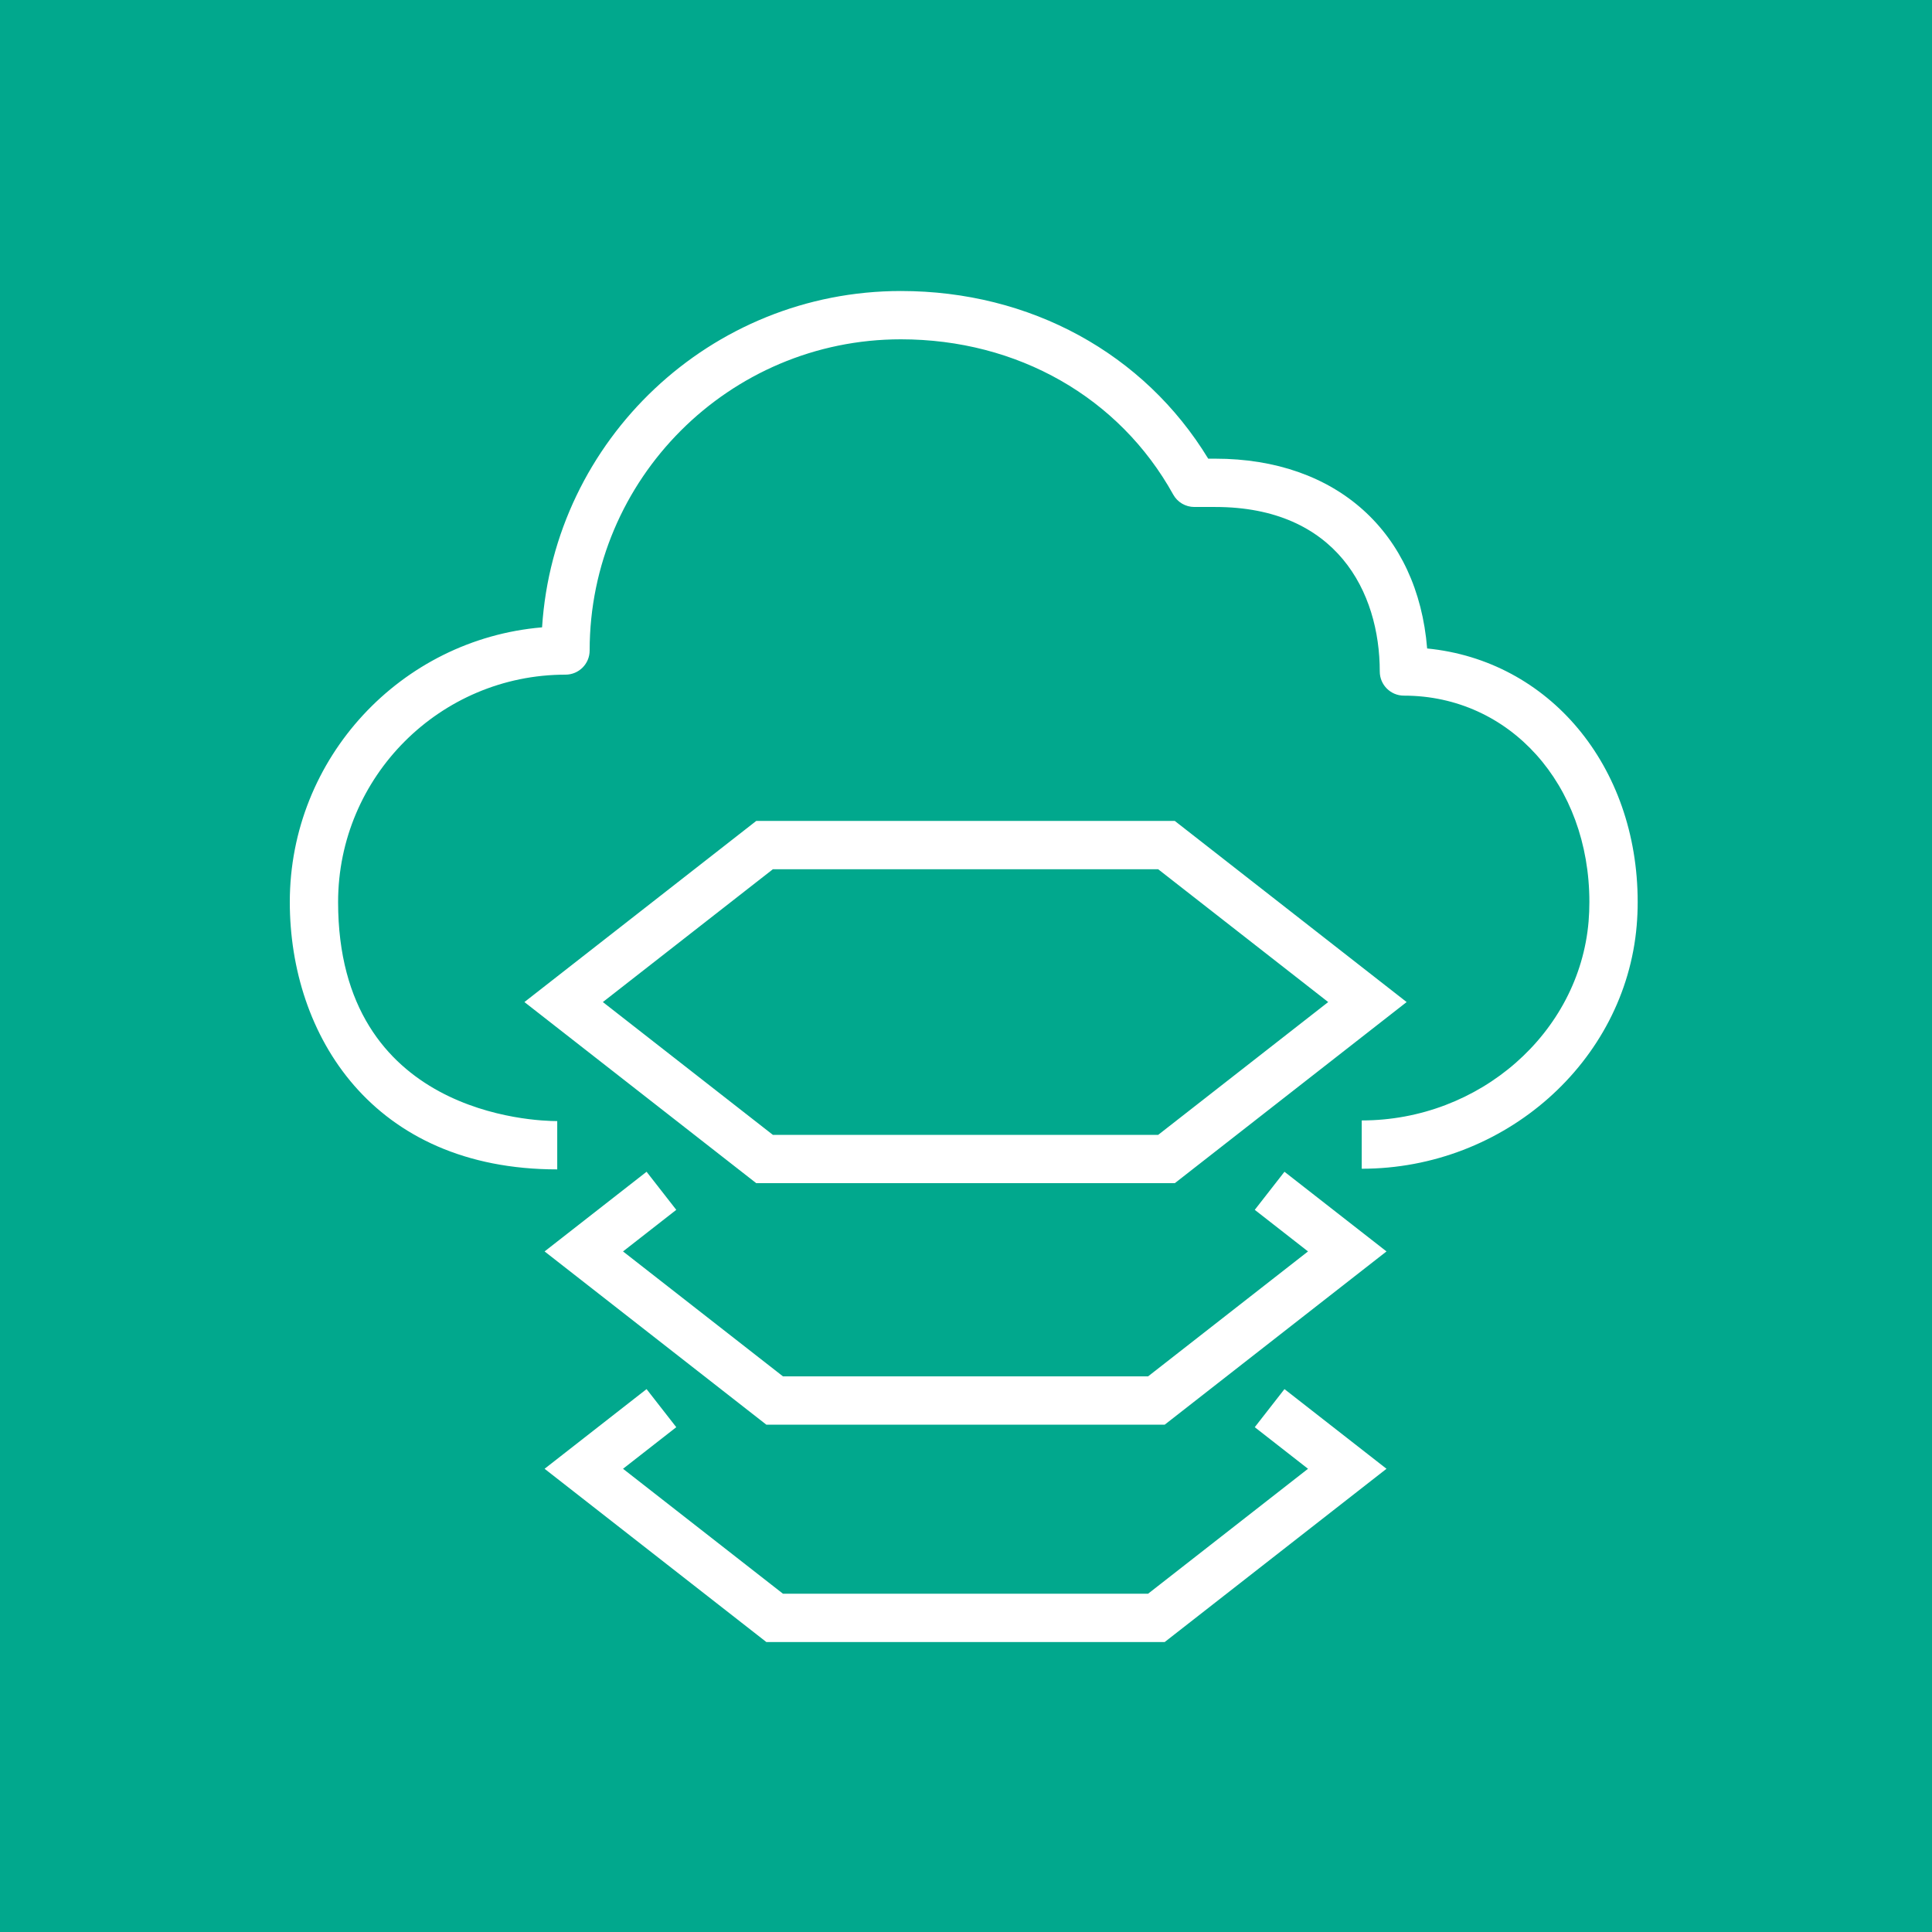 <svg height="80" viewBox="0 0 80 80" width="80" xmlns="http://www.w3.org/2000/svg"><g fill="none" fill-rule="evenodd"><path d="m0 0h80v80h-80z" fill="#01a88d"/><path d="m55.813 25.302c0 .327-.014.652-.041.972-.478 5.648-5.479 10.071-11.386 10.071v-2c4.877 0 9.003-3.619 9.394-8.238.021-.264.033-.534.033-.805 0-4.873-3.302-8.547-7.68-8.547-.552 0-1-.448-1-1 0-3.293-1.789-6.812-6.811-6.812h-.867c-.364 0-.699-.197-.875-.515-2.231-4.025-6.446-6.428-11.277-6.428-7.106 0-12.887 5.781-12.887 12.886 0 .553-.448 1-1 1-5.192 0-9.416 4.224-9.416 9.416 0 8.815 8.145 9.07 9.074 9.07v2c-7.65 0-11.074-5.56-11.074-11.07 0-5.968 4.604-10.881 10.446-11.375.496-7.763 6.971-13.927 14.857-13.927 5.361 0 10.073 2.584 12.727 6.943h.292c5.028 0 8.385 3.051 8.773 7.859 5.033.493 8.718 4.842 8.718 10.5zm-14.626 20.168 4.225 3.299-9.184 7.174h-16.495l-9.183-7.174 4.223-3.299 1.23 1.577-2.205 1.722 6.624 5.174h15.117l6.623-5.174-2.205-1.722zm0-9 4.225 3.299-9.184 7.174h-16.495l-9.183-7.174 4.223-3.299 1.23 1.577-2.205 1.722 6.624 5.174h15.117l6.623-5.174-2.205-1.722zm-21.183-12.527h15.953l7.041 5.5-7.041 5.5h-15.953l-7.041-5.5zm16.642 13 9.6-7.5-9.6-7.5h-17.331l-9.6 7.5 9.6 7.5z" fill="#fff" transform="translate(12 12.05)"/></g></svg>